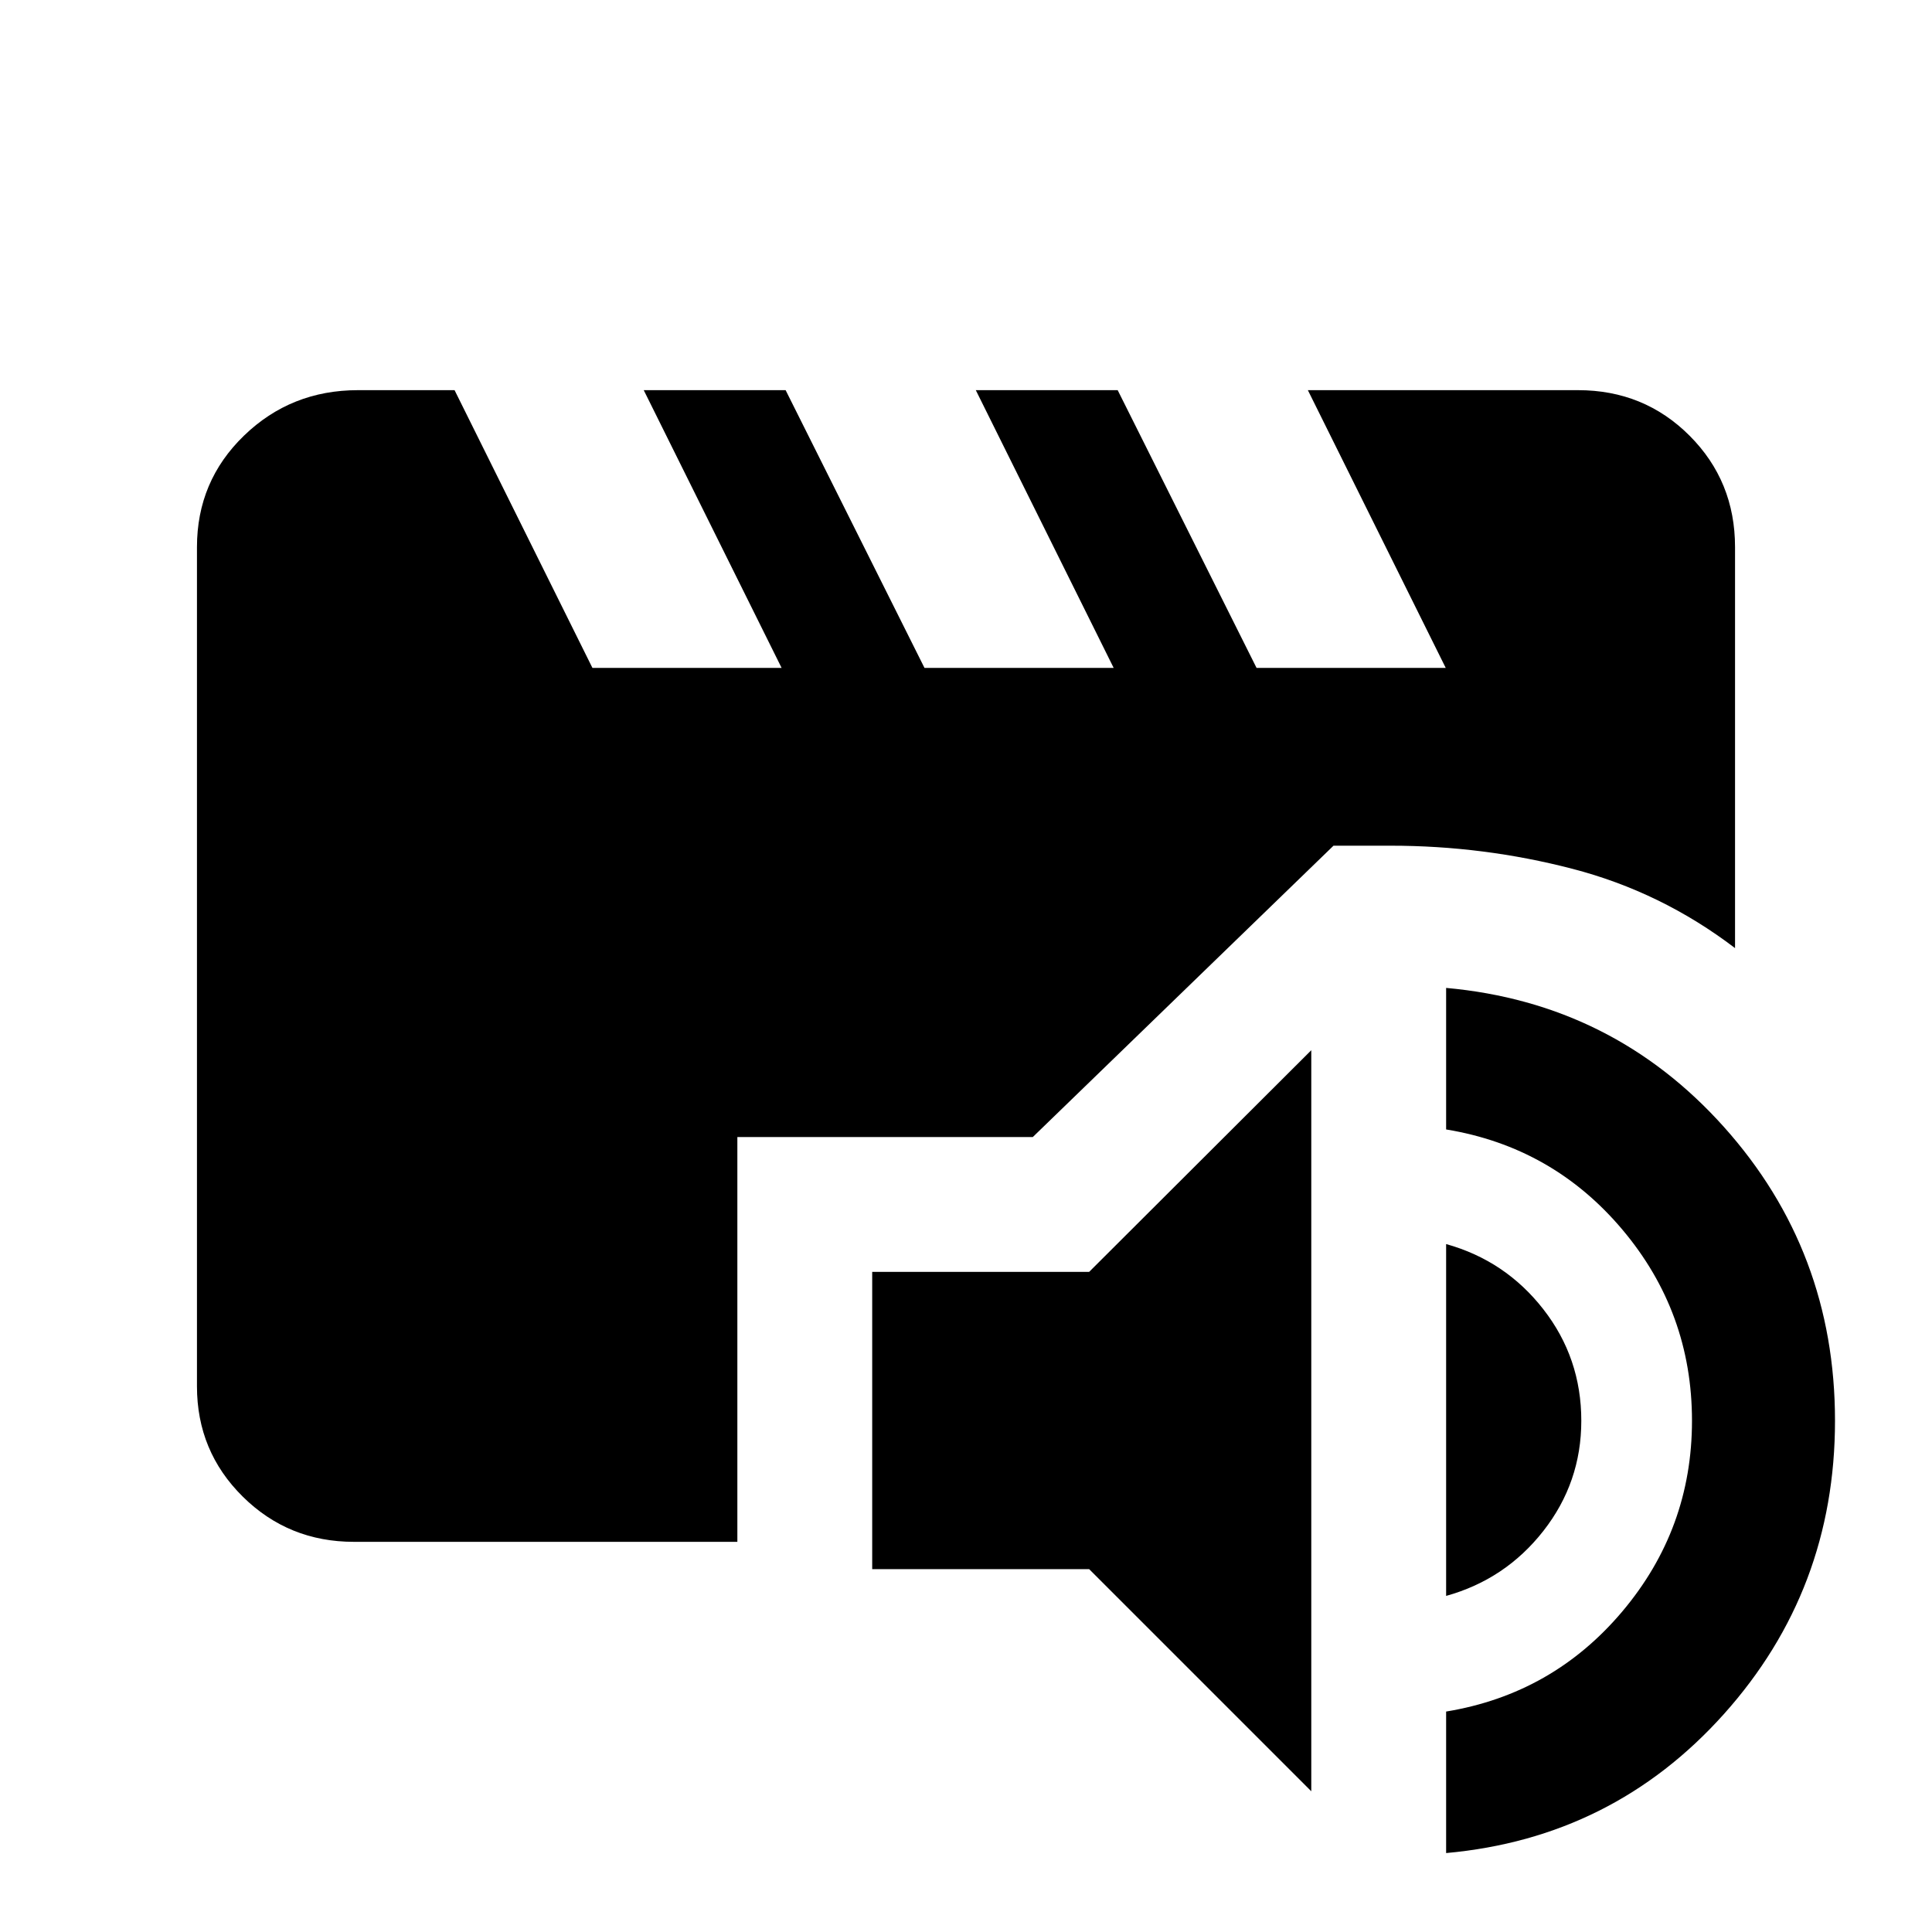 <svg xmlns="http://www.w3.org/2000/svg" height="20" viewBox="0 -960 960 960" width="20"><path d="M651.57-69.93 541.2-180.3H433.39v-147.72H541.2l110.37-110.13v368.22Zm67 30.71v-70.32q52.95-8.7 87.56-49.75 34.61-41.06 34.61-94.75 0-53.94-34.61-94.99-34.61-41.06-87.56-49.75v-70.33q82.86 7.48 138.05 69.1 55.18 61.62 55.18 145.97 0 84.11-55.18 145.73-55.19 61.61-138.05 69.09Zm0-127.78v-174.83q29.45 8.2 48.31 32.4 18.86 24.19 18.86 55.39 0 30.69-18.86 54.77-18.86 24.07-48.31 32.27Zm-542.7-26.87q-32.54 0-55.27-22.49-22.73-22.49-22.73-54.79v-416.98q0-32.78 23.36-55.39t56.64-22.61h48l68.5 138h94l-68.5-138h70.5l69 138h94l-68.5-138h70.5l69 138h94l-68.5-138h134.26q32.78 0 55.39 22.61t22.61 55.39v199.24q-36.67-27.94-80.83-39.41-44.15-11.48-90.3-11.48h-28.39L513.2-395.02H366.39v201.15H175.87Z"/></svg>